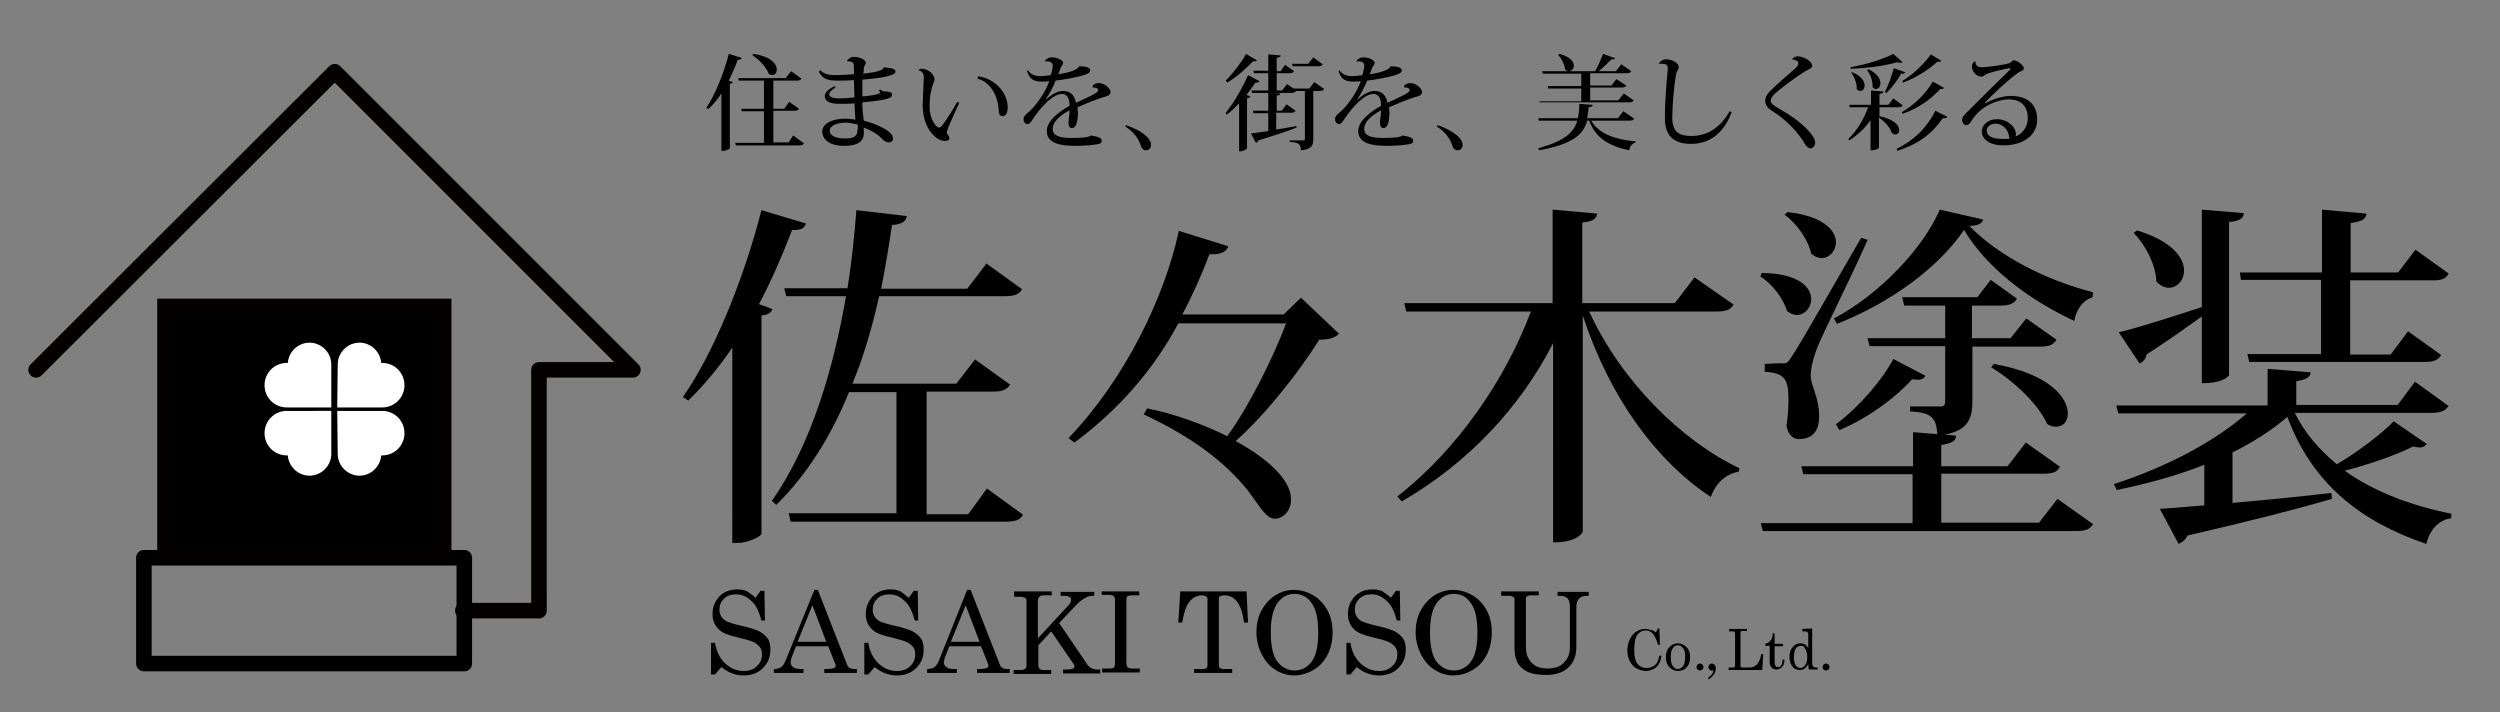 <?xml version="1.0" encoding="utf-8"?>
<!-- Generator: Adobe Illustrator 26.3.1, SVG Export Plug-In . SVG Version: 6.00 Build 0)  -->
<svg version="1.1" id="レイヤー_1" xmlns="http://www.w3.org/2000/svg" xmlns:xlink="http://www.w3.org/1999/xlink" x="0px"
	 y="0px" viewBox="0 0 505.6 144" style="enable-background:new 0 0 505.6 144;" xml:space="preserve">
<rect x="0" y="0" width="505.6" height="144" fill="#808080" stroke="none"/>
<style type="text/css">
	.st0{display:none;fill:#85C6CE;}
	.st1{fill:none;stroke:#040000;stroke-width:3.142;stroke-linecap:round;stroke-linejoin:round;stroke-miterlimit:10;}
	.st2{fill:none;stroke:#000000;stroke-width:3.142;stroke-linecap:round;stroke-linejoin:round;stroke-miterlimit:10;}
	.st3{stroke:#040000;stroke-width:3;stroke-miterlimit:10;}
	.st4{fill:#FFFFFF;}
</style>
<rect x="-44.4" y="-163.3" class="st0" width="597" height="842.6"/>
<polyline class="st1" points="93.6,123.5 109,123.5 109,74.8 128,74.8 67.7,14.5 7.3,74.8 "/>
<rect x="29.1" y="112.8" class="st2" width="64.8" height="21.4"/>
<rect x="33.3" y="61.9" class="st3" width="56.5" height="50.4"/>
<g>
	<g>
		<path class="st4" d="M67,73.7c0-2.4-2-4.4-4.4-4.4c-2.3,0-4.2,1.8-4.4,4.1c-0.1,0-0.1,0-0.2,0c-2.5,0-4.5,2-4.5,4.5
			c0,2.5,2,4.5,4.5,4.5c0.2,0,0.3,0,0.5,0v0H67L67,73.7L67,73.7z"/>
		<path class="st4" d="M68.3,73.7c0-2.4,2-4.4,4.4-4.4c2.3,0,4.2,1.8,4.4,4.1c0.1,0,0.1,0,0.2,0c2.5,0,4.5,2,4.5,4.5
			c0,2.5-2,4.5-4.5,4.5c-0.2,0-0.3,0-0.5,0v0h-8.6L68.3,73.7L68.3,73.7z"/>
	</g>
	<g>
		<path class="st4" d="M67,91.8c0,2.4-2,4.4-4.4,4.4c-2.3,0-4.2-1.8-4.4-4.1c-0.1,0-0.1,0-0.2,0c-2.5,0-4.5-2-4.5-4.5
			c0-2.5,2-4.5,4.5-4.5c0.2,0,0.3,0,0.5,0v0H67L67,91.8L67,91.8z"/>
		<path class="st4" d="M68.3,91.8c0,2.4,2,4.4,4.4,4.4c2.3,0,4.2-1.8,4.4-4.1c0.1,0,0.1,0,0.2,0c2.5,0,4.5-2,4.5-4.5
			c0-2.5-2-4.5-4.5-4.5c-0.2,0-0.3,0-0.5,0v0h-8.6L68.3,91.8L68.3,91.8z"/>
	</g>
</g>
<g>
	<path d="M142.8,21.9c1.7-2.5,3.5-6.8,4.6-11l2.6,0.8c-0.1,0.3-0.3,0.4-0.8,0.4c-0.5,1.4-1.2,2.9-1.8,4.2l0.8,0.3
		c-0.1,0.2-0.3,0.3-0.6,0.4v13c0,0.1-0.7,0.5-1.4,0.5h-0.3V18.9c-0.8,1.2-1.7,2.3-2.6,3.1L142.8,21.9z M160.4,27.4l2.2,1.6
		c-0.2,0.3-0.4,0.4-1,0.4h-12.8c0,0,0-0.1-0.1-0.5h5.8v-6.4h-4.5c0-0.1,0-0.1-0.1-0.5h4.6v-5.7h-5.1l-0.1-0.5h9.6l1.1-1.4l2.1,1.5
		c-0.2,0.3-0.4,0.4-1,0.4h-4.7V22h2.2l1-1.4l2,1.4c-0.2,0.3-0.4,0.4-1,0.4h-4.2v6.4h3.1L160.4,27.4z M152.3,10.9
		c3.7,0.5,4.8,2.1,4.8,3.2c0,0.6-0.4,1.1-0.9,1.1c-0.2,0-0.4-0.1-0.7-0.2c-0.5-1.4-2-3-3.3-3.8L152.3,10.9z"/>
	<path d="M171.3,12.4c0.1-0.4,0.7-0.9,1.3-0.9c1.3,0,2.5,0.6,2.5,1.2c0,0.3-0.3,0.5-0.4,1c0,0.2,0,0.7-0.1,1.2
		c0.9-0.1,3.9-0.4,4.1-1.2l0.2-0.1c0.8,0.2,2.2,0.1,2.2,0.9c0,0.5-0.8,0.7-2,1c-1.2,0.3-3.4,0.5-4.7,0.6c0,0.5,0,3,0,3.4
		c0.3,0,3.6-0.3,3.6-0.8c0-0.1-0.1-0.3-0.3-0.4l0.3-0.2c0.5,0.3,0.6,0.4,1,0.4c0.6,0,1.4,0.1,1.4,0.6c0,0.6-0.2,1.1-6,1.6
		c0,1.2,0.1,2.3,0.2,3l0.1,0.7c2,0.5,4,1.4,5,2.2c0.7,0.5,0.9,1,0.9,1.5c0,0.4-0.4,0.7-0.8,0.7c-0.4,0-0.8-0.1-1.4-0.7
		c-0.8-0.9-2.1-1.7-3.7-2.3c0,0.3,0,0.8,0,1.1c0,1.7-1.2,2.6-4,2.6c-2.9,0-4.4-1.3-4.4-2.9c0-1.7,2.2-2.6,4.6-2.6
		c0.7,0,1.5,0.1,2.1,0.2c0-0.2-0.2-2.8-0.2-3.3c-0.8,0.1-2,0.1-3,0.1c-2.2,0-3-0.6-3-1.6c0-0.7,0.8-1.4,2-2l0.2,0.3
		c-0.9,0.5-1.3,1-1.3,1.4c0,0.5,0.7,0.8,2.1,0.8c0.9,0,2.2-0.1,3-0.2l-0.1-3.5c-1.1,0.1-2.7,0.1-3.4,0.1c-2,0-3-0.4-3.7-1.8l0.3-0.3
		c0.6,0.7,1.8,1,2.9,1c1,0,2.9-0.1,3.9-0.2v-1c0-1.1,0-1.6-1.2-1.6c-0.1,0-0.3,0-0.5,0L171.3,12.4z M173.5,25.2
		c-0.8-0.2-1.7-0.4-2.4-0.4c-2,0-3.3,0.7-3.3,1.6c0,1.1,1.3,1.6,3.1,1.6c1.9,0,2.5-0.5,2.5-1.7C173.5,26.2,173.5,25.4,173.5,25.2z"
		/>
	<path d="M185.7,14.2c0.2-0.2,0.5-0.3,0.7-0.3c1.4,0,2.6,1.2,2.6,2.2c0,0.4-0.2,0.6-0.3,0.9c-0.3,0.9-0.7,2.1-0.7,4.7
		c0,2.3,1.3,4.1,1.9,4.1c0.3,0,0.5-0.2,1-0.9c0.6-0.8,1.8-2.7,2.7-4.3l0.4,0.2c-2,4.4-2.5,5.5-2.5,6c0,0.1,0,0.3,0.1,0.3
		c0.2,0.3,0.4,0.6,0.4,0.8c0,0.5-0.4,0.6-1,0.6c-1.5,0-4.4-2.3-4.4-7.3c0-0.8,0.2-4.5,0.2-5C187,14.9,186.4,14.3,185.7,14.2
		L185.7,14.2z M197.8,15.4c4.1,0.7,6,3.9,6,6.3c0,0.9-0.3,1.8-1,1.8c-0.4,0-0.8-0.3-0.8-0.9c-0.1-3-1.5-5.9-4.3-6.7L197.8,15.4z"/>
	<path d="M221,17.3c0.2-0.3,0.8-0.5,1.2-0.5c1.3,0,2.4,1.2,2.4,1.8c0,0.7-0.6,0.8-1.6,1.1c-1,0.3-3.3,1.2-5.1,2
		c0,0.3,0.1,0.6,0.1,0.9c0,2.4-0.5,3.3-1.2,3.3c-0.4,0-0.7-0.3-0.7-1c0-0.1,0-0.2,0-0.4c0.2-1.6,0.2-1.7,0.2-2.2
		c-1.8,1-3.4,2.2-3.4,3.8c0,1.3,1.3,1.8,3.7,1.8c1.9,0,3.7-0.1,4-0.5c1.4,0.2,2.2,0.5,2.2,1c0,0.5-0.2,0.7-1.1,0.8
		c-0.9,0.2-3.1,0.3-4.3,0.3c-4.2,0-5.7-1.1-5.7-3c0-2.1,2.5-3.9,4.6-5.1c0-0.1,0-0.3,0-0.4c-0.1-1.4-0.7-2-1.5-2
		c-1.8,0-4,2.3-5.8,4.9c-0.5,0.8-0.8,1.2-1.2,1.2c-0.4,0-0.8-0.4-0.8-1c0-0.6,0.5-1,1.1-1.5c1.7-1.5,3.5-4.3,4.1-6.2
		c-0.5,0.1-1.2,0.1-1.6,0.1c-1.2,0-1.9-0.4-2.2-0.8c-0.3-0.3-0.5-0.8-0.7-1.3l0.2-0.2c0.5,0.8,1.3,1.2,2.6,1.2c0.5,0,1.4-0.1,2-0.2
		c0.3-0.8,0.4-1.5,0.4-2c0-0.5-0.5-0.8-1.1-0.8c-0.2,0-0.3,0-0.5,0.1l0,0c0.1-0.4,0.6-0.9,1.4-0.9c1.2,0,2.3,0.6,2.3,1.1
		c0,0.4-0.3,0.6-0.5,1c-0.1,0.4-0.3,0.9-0.5,1.3c0.2,0,3.9-0.5,4.2-1.6c1.3,0,2.3,0.2,2.3,0.9c0,0.4-0.7,0.7-1.3,0.9
		c-1.3,0.4-3.9,0.9-5.7,1.1c-0.6,1.5-1.4,2.9-2,3.8l0.1,0c1.4-1.3,2.6-1.7,3.4-1.7c1.2,0,2.3,0.6,2.6,2.4c2.1-1,4.5-2,4.5-2.5
		c0-0.4-0.4-0.6-0.8-0.6c-0.1,0-0.2,0-0.3,0L221,17.3z"/>
	<path d="M227.7,25.3c3,1,5.1,2.6,5.1,4c0,0.7-0.5,1.1-1,1.1c-0.4,0-0.8-0.2-1-0.7c-0.4-1.4-1.4-3-3.2-4.1L227.7,25.3z"/>
	<path d="M247.9,16.3c1.6-1.6,3.3-3.9,4.1-5.4l2.2,1.3c-0.1,0.1-0.2,0.2-0.4,0.2c-0.1,0-0.2,0-0.4,0c-1.2,1.3-3.2,3.1-5.2,4.3
		L247.9,16.3z M247.9,22.8c1.8-2.2,3.6-5.5,4.5-7.6l2.3,1.2c-0.1,0.2-0.2,0.3-0.5,0.3c-0.1,0-0.2,0-0.3,0c-0.5,0.7-1.1,1.6-1.8,2.5
		l0.8,0.3c-0.1,0.2-0.3,0.3-0.7,0.4v10.1c0,0.1-0.7,0.6-1.3,0.6h-0.3v-9.7c-0.8,0.8-1.6,1.6-2.5,2.3L247.9,22.8z M265.8,16.6l2,1.4
		c-0.2,0.3-0.4,0.4-1,0.4h-1.2v9.7c0,1.3-0.3,2.1-2.5,2.3c0-1.4-0.7-1.6-2.3-1.7v-0.3h2.7c0.3,0,0.4-0.1,0.4-0.3v-9.7h-1.8
		c-0.1,0.1-0.2,0.3-0.4,0.3c-0.1,0-0.3,0.1-0.6,0.1h-3.4l1.2,0.1c0,0.3-0.2,0.4-0.7,0.4v3.1h1l1-1.3l1.8,1.3c-0.1,0.3-0.4,0.4-1,0.4
		h-2.9v3.4l4.1-0.7l0,0.3c-1.7,0.7-4.2,1.5-7.7,2.6c-0.1,0.3-0.3,0.4-0.5,0.5L253,27c0.8-0.1,2-0.3,3.5-0.5v-3.6h-3l-0.1-0.5h3.1
		v-3.6h-3.3l-0.1-0.5h3.4v-3.5h-2.9l-0.1-0.5h3V11l2.5,0.2c0,0.3-0.2,0.4-0.8,0.5v2.7h0.8l0.9-1.3l1.8,1.3c-0.2,0.3-0.4,0.4-1,0.4
		h-2.5v3.5h1.1l1-1.3l1.3,0.9h3.2L265.8,16.6z M267.5,13c-0.2,0.3-0.4,0.4-1,0.4h-5.1l-0.1-0.5h3.3l1-1.3L267.5,13z"/>
	<path d="M284,17.3c0.2-0.3,0.8-0.5,1.2-0.5c1.3,0,2.4,1.2,2.4,1.8c0,0.7-0.6,0.8-1.6,1.1c-1,0.3-3.3,1.2-5.1,2
		c0,0.3,0.1,0.6,0.1,0.9c0,2.4-0.5,3.3-1.2,3.3c-0.4,0-0.7-0.3-0.7-1c0-0.1,0-0.2,0-0.4c0.2-1.6,0.2-1.7,0.2-2.2
		c-1.8,1-3.4,2.2-3.4,3.8c0,1.3,1.3,1.8,3.7,1.8c1.9,0,3.7-0.1,4-0.5c1.4,0.2,2.2,0.5,2.2,1c0,0.5-0.2,0.7-1.1,0.8
		c-0.9,0.2-3.1,0.3-4.3,0.3c-4.2,0-5.7-1.1-5.7-3c0-2.1,2.5-3.9,4.6-5.1c0-0.1,0-0.3,0-0.4c-0.1-1.4-0.7-2-1.5-2
		c-1.8,0-4,2.3-5.8,4.9c-0.5,0.8-0.8,1.2-1.2,1.2c-0.4,0-0.8-0.4-0.8-1c0-0.6,0.5-1,1.1-1.5c1.7-1.5,3.5-4.3,4.1-6.2
		c-0.5,0.1-1.2,0.1-1.6,0.1c-1.2,0-1.9-0.4-2.2-0.8c-0.3-0.3-0.5-0.8-0.7-1.3l0.2-0.2c0.5,0.8,1.3,1.2,2.6,1.2c0.5,0,1.4-0.1,2-0.2
		c0.3-0.8,0.4-1.5,0.4-2c0-0.5-0.5-0.8-1.1-0.8c-0.2,0-0.3,0-0.5,0.1l0,0c0.1-0.4,0.6-0.9,1.4-0.9c1.2,0,2.3,0.6,2.3,1.1
		c0,0.4-0.3,0.6-0.5,1c-0.1,0.4-0.3,0.9-0.5,1.3c0.2,0,3.9-0.5,4.2-1.6c1.3,0,2.3,0.2,2.3,0.9c0,0.4-0.7,0.7-1.3,0.9
		c-1.3,0.4-3.9,0.9-5.7,1.1c-0.6,1.5-1.4,2.9-2,3.8l0.1,0c1.4-1.3,2.6-1.7,3.4-1.7c1.2,0,2.3,0.6,2.6,2.4c2.1-1,4.5-2,4.5-2.5
		c0-0.4-0.4-0.6-0.8-0.6c-0.1,0-0.2,0-0.3,0L284,17.3z"/>
	<path d="M290.7,25.3c3,1,5.1,2.6,5.1,4c0,0.7-0.5,1.1-1,1.1c-0.4,0-0.8-0.2-1-0.7c-0.4-1.4-1.4-3-3.2-4.1L290.7,25.3z"/>
	<path d="M330.5,24c-0.2,0.3-0.4,0.4-1,0.4h-7.7c1.6,2.7,4.8,3.8,9,4.2l0,0.2c-0.7,0.2-1.2,0.8-1.3,1.6c-4.2-0.9-6.8-2.5-8.1-6H321
		c-0.8,2.8-2.8,4.7-9.7,6l-0.2-0.4c5.3-1.5,7.2-3.2,7.9-5.6h-7.8l-0.1-0.5h8c0.2-0.9,0.3-1.8,0.3-2.9l2.7,0.2c0,0.3-0.2,0.4-0.8,0.5
		c-0.1,0.8-0.2,1.5-0.3,2.2h6.2l1.1-1.4L330.5,24z M311.3,20.5h8.5v-2.6h-6.7l-0.1-0.5h6.8v-2.5H312l-0.1-0.5h10.7
		c0.6-1,1.2-2.5,1.6-3.5l2.5,0.9c-0.1,0.1-0.3,0.2-0.5,0.2c-0.1,0-0.2,0-0.3,0c-0.7,0.7-1.7,1.7-2.6,2.4h3.5l1.1-1.4l2,1.4
		c-0.1,0.3-0.4,0.4-1,0.4h-7.3v2.5h4.3l1-1.3l2,1.3c-0.2,0.3-0.4,0.4-1,0.4h-6.3v2.6h5.7l1.1-1.4l2,1.4c-0.2,0.3-0.4,0.4-1,0.4
		h-17.9L311.3,20.5z M315.4,10.9c2.2,0.6,2.9,1.6,2.9,2.4c0,0.6-0.5,1.1-1,1.1c-0.3,0-0.5-0.1-0.8-0.4c-0.1-1-0.7-2.2-1.4-2.9
		L315.4,10.9z"/>
	<path d="M335.5,12.9c0.2-0.5,0.8-0.9,1.4-0.9c1.3,0,2.6,0.7,2.6,1.6c0,0.5-0.4,0.6-0.6,1.8c-0.3,1.7-0.7,5.8-0.7,8.4
		c0,3,1.5,3.7,3.9,3.7c3.1,0,5.8-1.6,7.7-5l0.4,0.2c-1.7,4.6-4.8,6.4-8.2,6.4c-2.9,0-5.3-1.1-5.3-5.2c0-2.8,0.3-7.1,0.6-10v-0.1
		c0-0.9-0.8-0.9-1.2-0.9C335.9,12.9,335.7,12.9,335.5,12.9L335.5,12.9z"/>
	<path d="M362.4,12c0.3-0.4,0.7-0.6,1.2-0.6c1.2,0,2.9,1,2.9,1.9c0,0.5-0.7,0.7-1.4,1.1c-1.8,1.1-5.2,3.6-6.3,4.7
		c-0.4,0.4-0.7,0.9-0.7,1.3c0,0.5,0.7,1,1.9,1.7c4.5,2.5,7.1,5.4,7.1,6.7c0,0.7-0.4,1.2-1,1.2c-0.4,0-0.9-0.5-1.2-1.1
		c-1.1-1.9-3.5-4.6-6.4-6.4c-0.9-0.5-1.5-1.2-1.5-2.1c0-0.7,0.4-1.4,0.9-1.9c1.2-1.2,3.8-3.5,5.1-4.6c0.5-0.4,0.7-0.8,0.7-1.1
		C363.8,12.3,363,12.1,362.4,12L362.4,12z"/>
	<path d="M380.1,21.7v1.8c3,0.6,4,1.9,4,2.8c0,0.5-0.3,0.9-0.8,0.9c-0.2,0-0.4-0.1-0.7-0.3c-0.3-1.1-1.5-2.4-2.6-3.1v6.1
		c0,0-0.3,0.5-1.7,0.5v-6.1c-1.1,1.6-2.6,3-4.3,4.1l-0.2-0.3c1.8-1.7,3.2-4.1,4-6.4h-3.7l-0.1-0.5h4.4v-2.9l2.5,0.2
		c0,0.3-0.2,0.4-0.8,0.5v2.2h1.8l1-1.3l1.9,1.4c-0.2,0.3-0.4,0.4-1,0.4H380.1z M374.2,13.6c3.1-0.5,6.8-1.7,8.7-2.7l1.9,1.7
		c-0.1,0.1-0.3,0.1-0.5,0.1c-0.2,0-0.4-0.1-0.7-0.1c-2.3,0.7-6,1.2-9.3,1.3L374.2,13.6z M374.6,14.6c1.9,0.8,2.5,1.9,2.5,2.7
		c0,0.7-0.4,1.1-0.9,1.1c-0.2,0-0.5-0.1-0.7-0.4c0.1-1.1-0.5-2.5-1.1-3.3L374.6,14.6z M377.9,14c1.8,0.9,2.4,2,2.4,2.8
		c0,0.7-0.4,1.2-0.9,1.2c-0.2,0-0.5-0.1-0.7-0.4c0.1-1.1-0.4-2.5-1.1-3.4L377.9,14z M385.3,14.6c-0.1,0.2-0.3,0.4-0.8,0.3
		c-0.9,1.5-2,3-3,3.9l-0.3-0.2c0.6-1.1,1.3-3,1.8-4.8L385.3,14.6z M383.6,30.1c3.2-1.6,5.9-3.9,7.8-7.7l2.4,1.2
		c-0.1,0.2-0.2,0.3-0.5,0.3c-0.1,0-0.2,0-0.4,0c-2.4,3.5-5.4,5.4-9.2,6.6L383.6,30.1z M393.2,17.8c-0.1,0.1-0.3,0.2-0.5,0.2
		c-0.1,0-0.2,0-0.3,0c-2.1,2.3-4.7,4-7.6,5l-0.2-0.3c2.4-1.4,4.7-3.5,6.3-6.2L393.2,17.8z M392.6,12.3c-0.1,0.1-0.2,0.2-0.4,0.2
		c-0.1,0-0.2,0-0.4,0c-2,1.8-4.5,3.3-6.9,4.2l-0.2-0.3c2.1-1.3,4.2-3.2,5.8-5.4L392.6,12.3z"/>
	<path d="M401.5,20.9c1.6-0.9,3.6-1.5,5.1-1.5c4.1,0,5.4,2.3,5.4,4.8c0,3-2.6,5.2-6.9,5.2c-2.6,0-4.3-1.2-4.3-2.8
		c0-1.3,1.2-2.5,3.1-2.5c1.9,0,3.8,1.4,3.8,3.1c0,0.2,0,0.3-0.1,0.4c1.5-0.5,2.5-2.1,2.5-3.6c0-2.4-1.2-3.9-3.9-3.9
		c-1.4,0-5.2,0.8-7.4,4.2c-0.3,0.5-0.6,1-1.2,1c-0.5,0-0.8-0.7-0.8-1c0-0.7,0.7-1.3,1.1-1.7c1.7-1.7,6-6,8.5-8.4
		c0.1-0.1,0.2-0.2,0.2-0.3c0-0.1-0.1-0.1-0.2-0.1c-0.3,0-3.6,0.7-4.7,1.2c-0.5,0.3-0.6,0.5-1,0.5c-1,0-1.9-1.1-1.9-2
		c0-0.3,0.1-0.8,0.6-1.1l0.1,0c0,0.7,0.4,1.2,1.2,1.2c1.3,0,4.7-0.5,5.6-0.8c0.4-0.1,0.7-0.6,0.9-0.6c0.9,0,2.1,1.1,2.1,1.6
		c0,0.6-0.7,0.5-1.4,1.1c-2.3,1.7-4.9,4.2-6.5,5.9L401.5,20.9z M405.1,28.1c0.5,0,1,0,1.4-0.1c-0.1-0.1-0.2-0.2-0.2-0.4
		c-0.1-1.3-1.3-2.6-2.7-2.6c-1,0-1.8,0.6-1.8,1.4C401.8,27.9,403.8,28.1,405.1,28.1z"/>
</g>
<g>
	<path d="M163,45.2c-0.3,0.9-0.9,1.4-2.8,1.3c-2,5.2-4.2,10.3-6.7,15l2.7,1c-0.2,0.7-0.9,1.2-2.2,1.3v44.2c-0.1,0.4-2.5,1.8-4.8,1.8
		h-1.1V70.3c-2.7,4-5.8,7.7-8.9,10.7l-1.1-0.7c6-8.5,12.2-23.4,15.9-37.8L163,45.2z M199.6,98.8l7.3,5.3c-0.6,1-1.4,1.4-3.5,1.4
		h-43.5l-0.4-1.7h21.8V79.3h-9.6c-3.4,8.4-8.2,16.4-14.7,22.8l-0.9-0.8c8-11.4,12.5-26.9,15-41.4h-12.1l-0.4-1.6h12.8
		c0.9-5.6,1.4-10.9,1.8-15.8l10.2,1.2c-0.2,1-0.9,1.7-3,1.8c-0.6,4-1.3,8.4-2.2,12.9h17.4l3.9-5.1l7.2,5.2c-0.6,1-1.4,1.4-3.5,1.4
		h-25.4c-1.3,5.8-3,11.9-5.4,17.7h21l3.8-4.9l7.1,5.1c-0.7,1-1.5,1.4-3.5,1.4h-13.4V104h8.4L199.6,98.8z"/>
	<path d="M263.1,60.2l7.7,7.3c-0.9,0.9-2.2,1.2-4,1.2c-4,6.4-10.7,15-16.9,20.5c6.4,3.5,11.2,7.8,11.2,11.8c0,2.1-1.4,3.9-3.3,3.9
		c-1.7,0-2.9-2.3-5.5-5.8c-4.6-5.6-10.8-10.5-21-15.3l0.7-1.2c5.2,1,11.1,3.1,16.2,5.6c4.5-6.1,9.5-16.4,11.9-22.8h-21.8
		c-4.8,9-11.7,17.2-21,24.1l-1.2-0.9c11.3-11.8,19.4-28.3,22.3-41.9l10,3.1c-0.5,1.5-2.2,1.7-3.8,1.6c-1.4,3.8-3.5,8.5-5.5,12.2
		h20.5L263.1,60.2z"/>
	<path d="M350.6,61.6c-0.6,1-1.4,1.4-3.5,1.4h-25.7c6.4,14,18.7,26.2,30.4,31.7l-0.2,0.7c-2.4,0.4-4.6,2.2-5.6,5.1
		c-11.1-7.3-20.5-20.2-25.9-36.7v43.7c0,0.1-0.9,2.2-6,2.2V69.4c-6.6,12.9-17.1,24.2-30.6,32l-0.9-1c12.1-9.4,21.9-23.7,27-37.4
		h-25.2l-0.4-1.7h30V42.4l9,0.8c-0.1,1-0.8,1.6-3,1.8v16.3h18.7l4-5.2L350.6,61.6z"/>
	<path d="M356.3,55.2c7.5,0.1,10,2.9,10,5.3c0,1.7-1.3,3.2-2.9,3.2c-0.7,0-1.3-0.3-2-0.8c-0.7-2.5-3-5.5-5.4-7L356.3,55.2z
		 M412.3,105.8l3.8-4.9l7.2,5.1c-0.6,1-1.4,1.4-3.5,1.4h-63.3l-0.4-1.6h30.7v-9.9h-22.1l-0.4-1.6h22.6v-6.9l4.9,0.4
		c-0.2-3.3-1.2-4.4-5.5-4.6v-1h6.2c0.7,0,0.9-0.3,0.9-1.2V70h-15.3l-0.4-1.6h15.7v-6.6h-8.3l-0.4-1.7h15.2l2.7-3.5l5.3,3.8
		c-0.5,0.9-1.4,1.4-3.3,1.4h-5.8v6.6h7.8l3.2-4l6.1,4.3c-0.6,1-1.4,1.4-3.3,1.4h-13.7V81c0,3.6-0.8,6-5.6,6.9l2.3,0.2
		c-0.1,1.1-0.7,1.5-3,1.9v4.3h13.4l3.7-4.8l6.9,4.9c-0.6,1.1-1.4,1.4-3.5,1.4h-20.5v9.9H412.3z M360.4,73.5c0.9,0,1.1,0,1.9-1.3
		c1.4-2.1,1.4-2.1,14.1-24.1l1.3,0.4c-2.7,6.3-9.3,19.4-10.3,22.1c-0.7,1.9-1.2,3.9-1.2,5.3c0,2.2,1.7,4.4,1.7,8.2
		c0,1.1,0,4.7-4.1,4.7c-1.2,0-2.2-0.9-2.5-2.7c0.3-2,0.4-3.8,0.4-5.3c0-4-0.7-5.4-4.8-5.6v-1.6C359.5,73.5,360.4,73.4,360.4,73.5
		L360.4,73.5z M361.5,42.9c7.4,0.8,9.8,3.8,9.8,6.1c0,1.7-1.3,3.2-2.9,3.2c-0.7,0-1.4-0.3-2.1-0.9c-0.6-2.8-2.9-6.1-5.4-7.9
		L361.5,42.9z M370.9,64.4c9.3-4.9,18.1-14.3,21.4-22l8.8,2c-0.3,0.8-0.9,1.2-2.8,1.3c5.7,5.9,15.2,10.9,25,13.4l-0.1,1
		c-2.1,0.7-3.3,2.6-3.7,4.8c-9.2-4.3-17.6-10.6-22.3-18.4c-5.2,7.7-15,14.8-25.7,19L370.9,64.4z M371.3,85.8
		c4.7-3.5,9.4-9,11.6-13.2l6.5,3.4c-0.3,0.5-0.7,0.8-1.6,0.8c-0.3,0-0.7-0.1-1.1-0.1c-3.2,3.6-8.8,7.8-14.7,10.3L371.3,85.8z
		 M403.2,73.6c11.4,2,15,6.9,15,10c0,1.7-1,2.7-2.4,2.7c-0.5,0-1.2-0.1-1.8-0.6c-1.8-4-6.9-8.8-11.3-11.4L403.2,73.6z"/>
	<path d="M464.1,83.5c2,4.1,5,7.5,8.5,10.4c4.2-2.5,9-6.1,11.5-8.7l6.7,4.6c-0.4,0.4-0.7,0.7-1.4,0.7c-0.4,0-0.9-0.1-1.4-0.2
		c-3.3,1.7-8.8,3.6-13.8,4.9c6,4.3,13.6,7.1,21.6,8.7l-0.1,0.9c-2.5,0.4-4.3,2.3-5,5.2c-13.3-4.5-23.1-12.2-28.1-25.7
		c-3.1,2.7-6.9,5.1-11.1,7.2v10.2c6-0.5,12.9-1.2,20-2l0.1,1.2c-6.5,1.9-15.7,4.3-29.2,7.4c-0.4,0.9-1.1,1.4-1.8,1.7l-3.8-7.1
		c2.2-0.1,5.3-0.4,9-0.7v-8.2c-5.5,2.2-11.5,3.8-17.7,5.1l-0.6-1.2c10.6-3.4,20.4-8.6,26.9-14.3h-26l-0.4-1.6h30.6v-7.4l8.7,0.7
		c-0.1,1-0.7,1.4-2.9,1.8v4.8h20.5l3.5-4.7l6.8,4.9c-0.6,0.9-1.4,1.4-3.5,1.4H464.1z M450.9,75.7c0,0.1-0.8,1.8-5.6,1.8V64
		c-2.8,2-6.4,4.6-11.2,7.7c-0.1,0.9-0.7,1.5-1.4,1.8l-4.2-6.3c3.1-0.7,9.8-2.8,16.8-5.1V42.4l8.5,0.7c-0.1,1-0.7,1.6-3,1.8V75.7z
		 M432.2,46.6c7.2,2.2,9.5,5.6,9.5,8.1c0,2-1.4,3.5-3.1,3.5c-0.8,0-1.7-0.4-2.5-1.3c-0.1-3.3-2.2-7.4-4.6-9.8L432.2,46.6z M453,55.1
		h16.6V42.4l9,0.8c-0.1,1.1-0.9,1.6-3.2,1.9v10h9.6l3.5-4.6l6.7,4.8c-0.5,1.1-1.4,1.4-3.3,1.4h-16.6v15h8.2l3.5-4.7l6.7,4.8
		c-0.6,1-1.4,1.4-3.4,1.4h-35.4l-0.4-1.6h14.9v-15h-16.2L453,55.1z"/>
</g>
<g>
	<g>
		<path d="M152.8,120.9l1-1.4h0.8l0.1,6H154c-0.5-1.8-1.1-3.2-2.1-4c-0.9-0.9-1.9-1.3-3.1-1.3c-1,0-1.8,0.3-2.4,0.9
			c-0.6,0.6-0.9,1.3-0.9,2.2c0,0.5,0.1,1,0.4,1.4c0.2,0.4,0.6,0.7,1.1,1c0.5,0.2,1.4,0.5,2.7,0.8c1.8,0.4,3.1,0.8,3.9,1.2
			c0.7,0.4,1.3,0.9,1.7,1.5c0.4,0.6,0.5,1.4,0.5,2.2c0,1.5-0.5,2.7-1.5,3.7c-1,1-2.3,1.5-3.9,1.5c-1.7,0-3.2-0.6-4.5-1.7l-1.3,1.5
			h-0.8v-6.4h0.8c0.3,1.8,1,3.2,2.1,4.2c1.1,1,2.3,1.5,3.7,1.5c1.1,0,2-0.3,2.7-1c0.7-0.7,1-1.4,1-2.4c0-0.5-0.1-1-0.4-1.4
			c-0.3-0.4-0.7-0.7-1.2-1c-0.6-0.3-1.7-0.6-3.3-1c-1.8-0.4-3.1-0.9-3.7-1.5c-0.9-0.8-1.4-1.8-1.4-3.2c0-1.5,0.5-2.6,1.4-3.6
			c0.9-0.9,2.1-1.4,3.6-1.4c0.7,0,1.4,0.1,2,0.4C151.5,119.9,152.2,120.3,152.8,120.9z"/>
		<path d="M164.7,119.3h0.7l5.9,15.1c0.2,0.6,0.7,0.9,1.5,0.9h0.5v0.8h-6.6v-0.8h0.5c0.7,0,1.2-0.1,1.5-0.2c0.2-0.1,0.3-0.3,0.3-0.5
			c0-0.1,0-0.3-0.1-0.4l-1.4-3.5H161l-0.8,2c-0.2,0.5-0.3,1-0.3,1.3c0,0.4,0.2,0.7,0.5,0.9c0.3,0.3,0.8,0.4,1.5,0.4h0.6v0.8h-6v-0.8
			c0.6,0,1.1-0.1,1.5-0.4c0.4-0.3,0.7-0.8,1-1.6L164.7,119.3z M164.3,122.4l-3,7.4h5.8L164.3,122.4z"/>
		<path d="M183.8,120.9l1-1.4h0.8l0.1,6h-0.7c-0.5-1.8-1.1-3.2-2.1-4c-0.9-0.9-1.9-1.3-3.1-1.3c-1,0-1.8,0.3-2.4,0.9
			c-0.6,0.6-0.9,1.3-0.9,2.2c0,0.5,0.1,1,0.4,1.4c0.2,0.4,0.6,0.7,1.1,1c0.5,0.2,1.4,0.5,2.7,0.8c1.8,0.4,3.1,0.8,3.9,1.2
			c0.7,0.4,1.3,0.9,1.7,1.5c0.4,0.6,0.5,1.4,0.5,2.2c0,1.5-0.5,2.7-1.5,3.7c-1,1-2.3,1.5-3.9,1.5c-1.7,0-3.2-0.6-4.5-1.7l-1.3,1.5
			h-0.8v-6.4h0.8c0.3,1.8,1,3.2,2.1,4.2s2.3,1.5,3.7,1.5c1.1,0,2-0.3,2.7-1c0.7-0.7,1-1.4,1-2.4c0-0.5-0.1-1-0.4-1.4
			c-0.3-0.4-0.7-0.7-1.2-1c-0.6-0.3-1.7-0.6-3.3-1c-1.8-0.4-3.1-0.9-3.7-1.5c-0.9-0.8-1.4-1.8-1.4-3.2c0-1.5,0.5-2.6,1.4-3.6
			c0.9-0.9,2.1-1.4,3.6-1.4c0.7,0,1.4,0.1,2,0.4C182.5,119.9,183.1,120.3,183.8,120.9z"/>
		<path d="M195.6,119.3h0.7l5.9,15.1c0.2,0.6,0.7,0.9,1.5,0.9h0.5v0.8h-6.6v-0.8h0.5c0.7,0,1.2-0.1,1.5-0.2c0.2-0.1,0.3-0.3,0.3-0.5
			c0-0.1,0-0.3-0.1-0.4l-1.4-3.5H192l-0.8,2c-0.2,0.5-0.3,1-0.3,1.3c0,0.4,0.2,0.7,0.5,0.9c0.3,0.3,0.8,0.4,1.5,0.4h0.6v0.8h-6v-0.8
			c0.6,0,1.1-0.1,1.5-0.4c0.4-0.3,0.7-0.8,1-1.6L195.6,119.3z M195.3,122.4l-3,7.4h5.8L195.3,122.4z"/>
		<path d="M205.1,119.6h7.6v0.8H211c-0.3,0-0.6,0.1-0.8,0.3c-0.2,0.2-0.3,0.4-0.3,0.7v7.7l6.2-6.7c0.4-0.4,0.5-0.8,0.5-1.1
			c0-0.3-0.1-0.5-0.4-0.6c-0.2-0.2-0.6-0.2-1.2-0.2h-0.5v-0.8h6.8v0.8H221c-0.5,0-1,0.1-1.5,0.4c-0.5,0.3-1,0.6-1.5,1.1l-3.8,4
			l5.5,8.1c0.3,0.5,0.6,0.8,1,1c0.3,0.2,0.7,0.3,1.2,0.3h0.6v0.8h-7.5v-0.8h0.8c0.6,0,1-0.1,1.2-0.2c0.2-0.1,0.3-0.2,0.3-0.4
			c0-0.1,0-0.3-0.1-0.4l-4.6-6.7l-2.6,2.8v4.1c0,0.3,0.1,0.4,0.2,0.6c0.2,0.2,0.5,0.3,0.8,0.3h1.6v0.8h-7.6v-0.8h1.5
			c0.4,0,0.6-0.1,0.8-0.2c0.2-0.2,0.3-0.4,0.3-0.6v-13.2c0-0.3-0.1-0.5-0.3-0.6c-0.2-0.1-0.5-0.2-1-0.2h-1.2V119.6z"/>
		<path d="M222.8,119.6h7.6v0.8h-1.3c-0.6,0-0.9,0.1-1.1,0.2c-0.2,0.1-0.2,0.5-0.2,0.9v12.5c0,0.5,0.1,0.8,0.2,0.9
			c0.2,0.2,0.5,0.3,1,0.3h1.5v0.8h-7.6v-0.8h1.4c0.5,0,0.8-0.1,1-0.2c0.1-0.1,0.2-0.5,0.2-1v-12.5c0-0.5-0.1-0.8-0.2-0.9
			c-0.2-0.2-0.6-0.3-1.2-0.3h-1.3V119.6z"/>
		<path d="M238.7,119.6h13.4l0.3,6.3h-0.8c-0.5-3.7-1.8-5.5-4-5.5c-0.4,0-0.7,0.1-0.9,0.2c-0.2,0.1-0.2,0.4-0.2,0.7v13.2
			c0,0.3,0.1,0.5,0.2,0.6c0.2,0.1,0.4,0.2,0.8,0.2h1.7v0.8h-7.7v-0.8h1.9c0.3,0,0.4-0.1,0.6-0.2c0.1-0.1,0.2-0.3,0.2-0.5v-13.4
			c0-0.3-0.1-0.5-0.3-0.6s-0.4-0.2-0.8-0.2c-1.1,0-2,0.5-2.7,1.5c-0.6,0.8-1,2.2-1.3,4h-0.8L238.7,119.6z"/>
		<path d="M261.7,119.3c1.4,0,2.7,0.4,3.9,1.1c1.2,0.7,2.2,1.8,2.9,3.1c0.7,1.3,1,2.8,1,4.4c0,1.6-0.3,3.1-1,4.5
			c-0.7,1.3-1.6,2.4-2.9,3.1c-1.2,0.7-2.5,1.1-3.9,1.1c-1.3,0-2.6-0.4-3.7-1.1c-1.2-0.7-2.1-1.8-2.8-3.1c-0.7-1.4-1.1-2.9-1.1-4.5
			c0-1.6,0.3-3.1,1-4.4c0.7-1.3,1.6-2.3,2.8-3.1C259.2,119.6,260.4,119.3,261.7,119.3z M261.9,120.1c-1.5,0-2.6,0.6-3.5,1.8
			c-0.9,1.2-1.4,3.2-1.4,5.9c0,3,0.5,5,1.4,6.1c0.9,1.1,2.1,1.7,3.4,1.7c1,0,1.8-0.3,2.5-0.8c0.7-0.5,1.3-1.3,1.7-2.4
			c0.4-1.1,0.6-2.6,0.6-4.4c0-2-0.2-3.5-0.6-4.6c-0.4-1.1-1-1.9-1.7-2.5C263.6,120.4,262.8,120.1,261.9,120.1z"/>
		<path d="M281.3,120.9l1-1.4h0.8l0.1,6h-0.7c-0.5-1.8-1.1-3.2-2.1-4c-0.9-0.9-1.9-1.3-3.1-1.3c-1,0-1.8,0.3-2.4,0.9
			c-0.6,0.6-0.9,1.3-0.9,2.2c0,0.5,0.1,1,0.4,1.4c0.2,0.4,0.6,0.7,1.1,1c0.5,0.2,1.4,0.5,2.7,0.8c1.8,0.4,3.1,0.8,3.9,1.2
			c0.7,0.4,1.3,0.9,1.7,1.5c0.4,0.6,0.5,1.4,0.5,2.2c0,1.5-0.5,2.7-1.5,3.7c-1,1-2.3,1.5-3.9,1.5c-1.7,0-3.2-0.6-4.5-1.7l-1.3,1.5
			h-0.8v-6.4h0.8c0.3,1.8,1,3.2,2.1,4.2c1.1,1,2.3,1.5,3.7,1.5c1.1,0,2-0.3,2.7-1c0.7-0.7,1-1.4,1-2.4c0-0.5-0.1-1-0.4-1.4
			c-0.3-0.4-0.7-0.7-1.2-1c-0.6-0.3-1.7-0.6-3.3-1c-1.8-0.4-3.1-0.9-3.7-1.5c-0.9-0.8-1.4-1.8-1.4-3.2c0-1.5,0.5-2.6,1.4-3.6
			c0.9-0.9,2.1-1.4,3.6-1.4c0.7,0,1.4,0.1,2,0.4C280,119.9,280.7,120.3,281.3,120.9z"/>
		<path d="M293.9,119.3c1.4,0,2.7,0.4,3.9,1.1c1.2,0.7,2.2,1.8,2.9,3.1c0.7,1.3,1,2.8,1,4.4c0,1.6-0.3,3.1-1,4.5
			c-0.7,1.3-1.6,2.4-2.9,3.1c-1.2,0.7-2.5,1.1-3.9,1.1c-1.3,0-2.6-0.4-3.7-1.1c-1.2-0.7-2.1-1.8-2.8-3.1c-0.7-1.4-1.1-2.9-1.1-4.5
			c0-1.6,0.3-3.1,1-4.4c0.7-1.3,1.6-2.3,2.8-3.1C291.4,119.6,292.7,119.3,293.9,119.3z M294.1,120.1c-1.5,0-2.6,0.6-3.5,1.8
			c-0.9,1.2-1.4,3.2-1.4,5.9c0,3,0.5,5,1.4,6.1c0.9,1.1,2.1,1.7,3.4,1.7c1,0,1.8-0.3,2.5-0.8c0.7-0.5,1.3-1.3,1.7-2.4
			c0.4-1.1,0.6-2.6,0.6-4.4c0-2-0.2-3.5-0.6-4.6c-0.4-1.1-1-1.9-1.7-2.5C295.9,120.4,295,120.1,294.1,120.1z"/>
		<path d="M303.6,119.6h7.6v0.8h-1.5c-0.4,0-0.7,0.1-0.9,0.2c-0.2,0.1-0.2,0.3-0.2,0.6v9.3c0,1,0.1,1.7,0.3,2.2
			c0.3,0.7,0.7,1.3,1.4,1.8s1.6,0.7,2.6,0.7c1.5,0,2.7-0.4,3.4-1.2c0.8-0.8,1.2-1.8,1.2-3.1v-7.6c0-0.7,0-1.2-0.1-1.5
			c-0.1-0.3-0.2-0.6-0.4-0.8c-0.2-0.2-0.4-0.3-0.7-0.4c-0.3-0.1-0.7-0.1-1.3-0.1v-0.8h6.3v0.8h-0.4c-0.7,0-1.2,0.2-1.6,0.6
			c-0.3,0.4-0.5,0.9-0.5,1.6v8.1c0,1.8-0.5,3.1-1.5,4.1c-1.1,1.1-2.7,1.6-4.6,1.6c-1.6,0-2.9-0.2-3.9-0.7c-0.9-0.5-1.6-1.1-2-2
			c-0.3-0.7-0.5-1.5-0.5-2.5v-10c0-0.3-0.1-0.5-0.3-0.6c-0.2-0.1-0.4-0.2-0.8-0.2h-1.6V119.6z"/>
	</g>
	<g>
		<path d="M334.9,127.9l0.4-0.8h0.3l0.1,3.3h-0.4c-0.2-0.9-0.6-1.6-0.9-2.1c-0.5-0.6-1-0.8-1.6-0.8c-0.7,0-1.2,0.3-1.7,0.9
			c-0.4,0.6-0.6,1.7-0.6,3.1c0,1.2,0.2,2.2,0.7,2.8c0.4,0.5,1,0.8,1.8,0.8c0.7,0,1.2-0.2,1.7-0.6c0.5-0.4,0.7-1.1,0.9-1.9h0.4
			c-0.1,1-0.4,1.7-1,2.3c-0.6,0.5-1.3,0.8-2.1,0.8c-0.7,0-1.3-0.2-1.9-0.5c-0.6-0.3-1-0.8-1.4-1.5c-0.3-0.6-0.5-1.4-0.5-2.1
			c0-0.8,0.2-1.6,0.5-2.3c0.4-0.7,0.8-1.3,1.4-1.6c0.6-0.4,1.1-0.5,1.8-0.5c0.4,0,0.7,0.1,1,0.2
			C334.1,127.4,334.5,127.6,334.9,127.9z"/>
		<path d="M339.3,130.1c0.7,0,1.3,0.3,1.8,0.8c0.5,0.5,0.7,1.2,0.7,2c0,0.6-0.1,1.1-0.3,1.5c-0.2,0.4-0.5,0.7-0.9,1
			c-0.4,0.2-0.8,0.3-1.3,0.3c-0.7,0-1.2-0.3-1.7-0.8c-0.5-0.5-0.7-1.2-0.7-2c0-0.8,0.2-1.5,0.7-2
			C338.1,130.4,338.6,130.1,339.3,130.1z M339.3,130.5c-0.4,0-0.8,0.2-1,0.6c-0.3,0.4-0.4,1-0.4,1.8c0,0.8,0.1,1.4,0.4,1.8
			c0.3,0.4,0.6,0.6,1,0.6c0.4,0,0.8-0.2,1.1-0.6c0.3-0.4,0.4-1,0.4-1.9c0-0.8-0.1-1.4-0.4-1.7C340.1,130.7,339.8,130.5,339.3,130.5z
			"/>
		<path d="M343.8,134.2c0.2,0,0.3,0.1,0.5,0.2c0.1,0.1,0.2,0.3,0.2,0.5c0,0.2-0.1,0.4-0.2,0.5c-0.1,0.1-0.3,0.2-0.5,0.2
			c-0.2,0-0.3-0.1-0.5-0.2c-0.1-0.1-0.2-0.3-0.2-0.5c0-0.2,0.1-0.3,0.2-0.5C343.4,134.3,343.6,134.2,343.8,134.2z"/>
		<path d="M345.6,137.4l-0.2-0.3c0.7-0.5,1.1-1,1.1-1.4c0-0.1,0-0.1,0-0.1c0,0-0.1,0-0.1,0l-0.1,0c-0.1,0-0.1,0-0.2,0
			c-0.2,0-0.3-0.1-0.4-0.2c-0.1-0.1-0.2-0.3-0.2-0.5c0-0.2,0.1-0.3,0.2-0.5c0.1-0.1,0.3-0.2,0.5-0.2c0.2,0,0.4,0.1,0.6,0.3
			c0.2,0.2,0.2,0.5,0.2,0.8C347,136,346.5,136.7,345.6,137.4z"/>
		<path d="M349.5,127.2h3.8v0.4h-0.9c-0.1,0-0.3,0-0.3,0.1c-0.1,0.1-0.1,0.2-0.1,0.4v6.5c0,0.2,0,0.3,0.1,0.3
			c0.1,0.1,0.3,0.1,0.5,0.1h1.2c0.6,0,1.1-0.2,1.5-0.6c0.4-0.4,0.7-1.1,0.9-2.1h0.4l-0.2,3.2h-6.8V135h0.7c0.2,0,0.4,0,0.5-0.1
			c0.1-0.1,0.1-0.2,0.1-0.4v-6.4c0-0.1,0-0.2-0.1-0.3c-0.1-0.1-0.2-0.1-0.3-0.1h-0.8V127.2z"/>
		<path d="M358.5,128.1h0.4v2.1h1.7v0.5h-1.7v3.3c0,0.3,0.1,0.5,0.2,0.7c0.1,0.2,0.3,0.2,0.5,0.2c0.3,0,0.5-0.1,0.6-0.3
			c0.2-0.2,0.3-0.6,0.3-1.2h0.4c0,0.7-0.2,1.2-0.5,1.5c-0.3,0.3-0.7,0.5-1.1,0.5c-0.4,0-0.8-0.1-1-0.4c-0.2-0.2-0.4-0.5-0.4-0.9
			v-3.5H357v-0.4c0.4-0.1,0.7-0.2,0.9-0.5C358.3,129.4,358.5,128.9,358.5,128.1z"/>
		<path d="M364.5,127.2l2-0.1v7.1c0,0.3,0.1,0.5,0.2,0.6c0.1,0.1,0.3,0.2,0.5,0.2h0.4v0.4h-1.8l-0.1-1.1c-0.2,0.4-0.5,0.7-0.7,0.9
			c-0.3,0.2-0.6,0.3-1,0.3c-0.6,0-1.1-0.2-1.5-0.7c-0.4-0.5-0.6-1.2-0.6-2c0-0.9,0.3-1.6,0.8-2.1c0.4-0.4,0.9-0.6,1.4-0.6
			c0.3,0,0.6,0.1,0.9,0.2c0.3,0.2,0.5,0.4,0.7,0.8v-2.9c0-0.2-0.1-0.3-0.2-0.4c-0.1-0.1-0.3-0.1-0.6-0.1h-0.4V127.2z M364.2,130.6
			c-0.4,0-0.7,0.2-1,0.5c-0.2,0.3-0.4,0.9-0.4,1.7c0,0.8,0.1,1.4,0.4,1.8c0.2,0.3,0.6,0.5,0.9,0.5c0.4,0,0.7-0.2,1-0.6
			c0.3-0.4,0.4-1,0.4-1.7c0-0.7-0.2-1.3-0.5-1.7C364.9,130.7,364.6,130.6,364.2,130.6z"/>
		<path d="M369.3,134.2c0.2,0,0.3,0.1,0.5,0.2c0.1,0.1,0.2,0.3,0.2,0.5c0,0.2-0.1,0.4-0.2,0.5c-0.1,0.1-0.3,0.2-0.5,0.2
			c-0.2,0-0.3-0.1-0.5-0.2c-0.1-0.1-0.2-0.3-0.2-0.5c0-0.2,0.1-0.3,0.2-0.5C368.9,134.3,369.1,134.2,369.3,134.2z"/>
	</g>
</g>
<g>
</g>
<g>
</g>
<g>
</g>
<g>
</g>
<g>
</g>
<g>
</g>
</svg>
